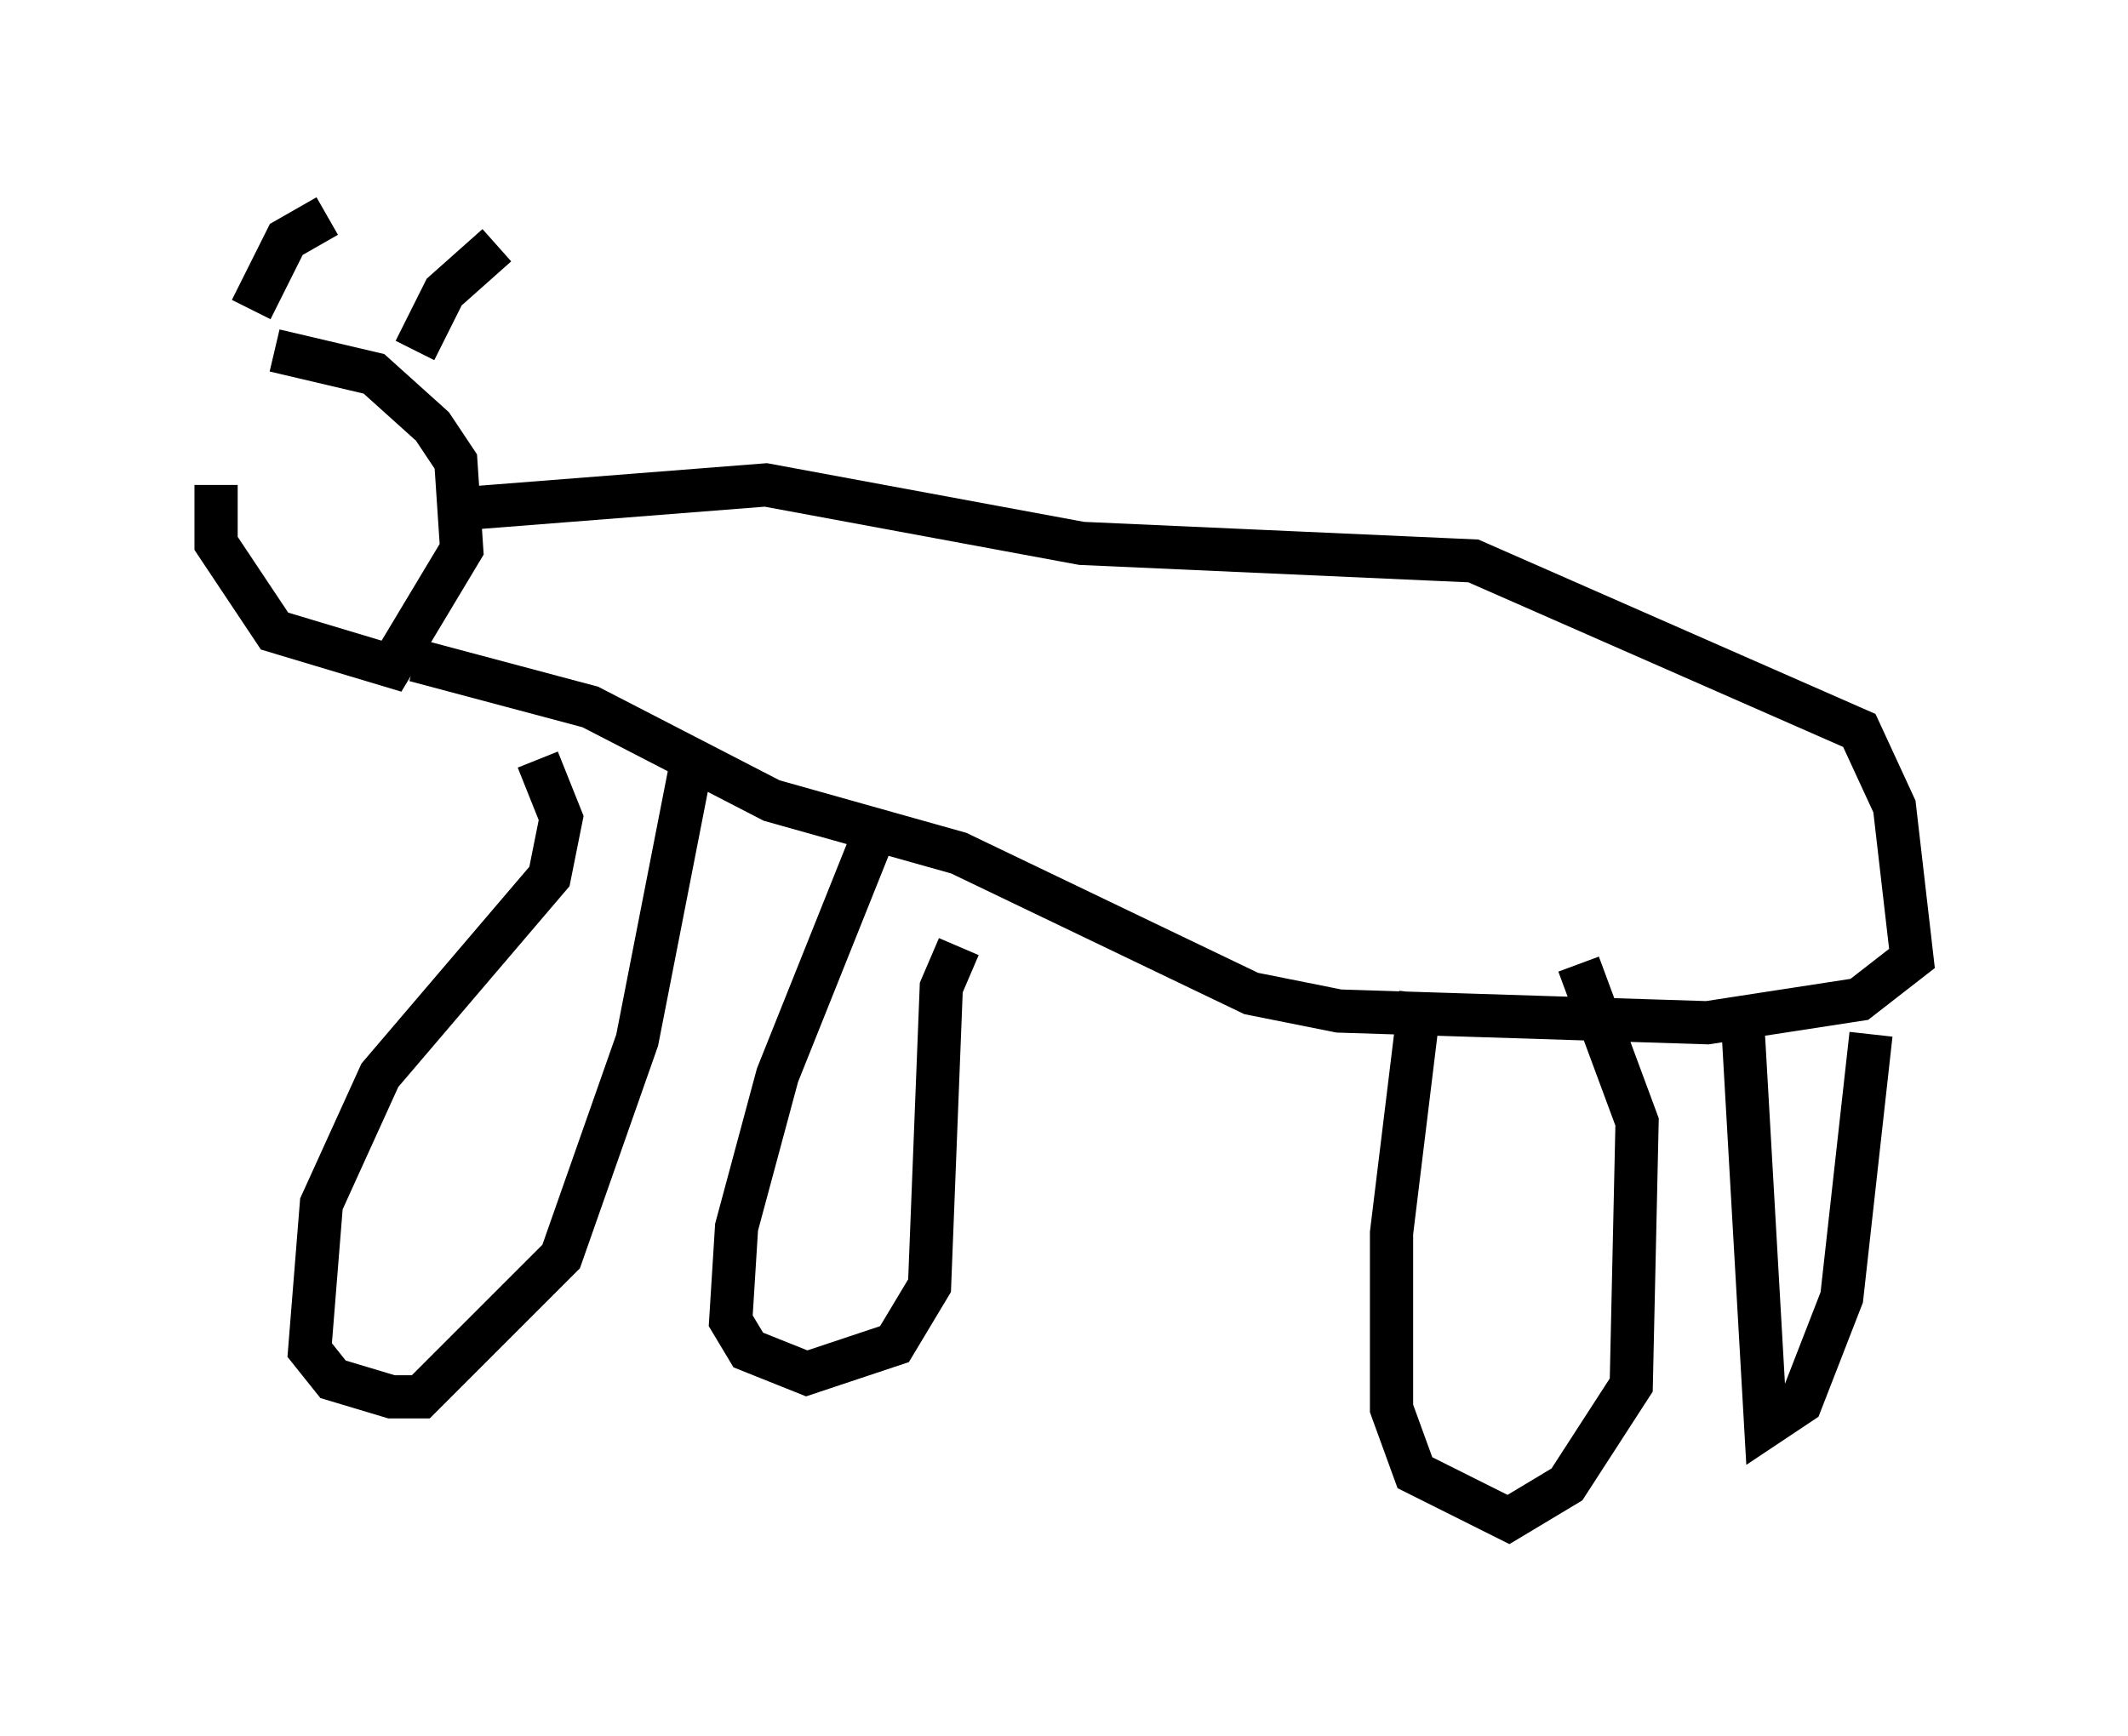 <?xml version="1.0" encoding="utf-8" ?>
<svg baseProfile="full" height="40.176" version="1.1" width="49.242" xmlns="http://www.w3.org/2000/svg" xmlns:ev="http://www.w3.org/2001/xml-events" xmlns:xlink="http://www.w3.org/1999/xlink"><defs /><rect fill="white" height="40.176" width="49.242" x="0" y="0" /><path d="M6.353, 8.518 m-1.353, 2.706 l0.0, 1.353 1.353, 2.03 l2.706, 0.812 1.624, -2.706 l-0.135, -2.03 -0.541, -0.812 l-1.353, -1.218 -2.3, -0.541 m-0.541, -0.947 l0.812, -1.624 0.947, -0.541 m2.03, 3.112 l0.677, -1.353 1.218, -1.083 m-0.677, 6.089 l6.901, -0.541 7.307, 1.353 l9.066, 0.406 8.931, 3.924 l0.812, 1.759 0.406, 3.518 l-1.218, 0.947 -3.518, 0.541 l-8.525, -0.271 -2.03, -0.406 l-6.766, -3.248 -4.33, -1.218 l-4.195, -2.165 -4.059, -1.083 m2.842, 2.3 l0.541, 1.353 -0.271, 1.353 l-3.924, 4.601 -1.353, 2.977 l-0.271, 3.383 0.541, 0.677 l1.353, 0.406 0.677, 0.0 l3.248, -3.248 1.759, -5.007 l1.218, -6.225 m4.465, 0.947 l-2.436, 6.089 -0.947, 3.518 l-0.135, 2.165 0.406, 0.677 l1.353, 0.541 2.03, -0.677 l0.812, -1.353 0.271, -6.901 l0.406, -0.947 m0.541, -0.812 l0.0, 0.0 m10.149, 1.894 l-0.677, 5.548 0.0, 4.059 l0.541, 1.488 2.165, 1.083 l1.353, -0.812 1.488, -2.3 l0.135, -6.089 -1.353, -3.654 m3.789, 1.218 l0.541, 9.472 0.812, -0.541 l0.947, -2.436 0.677, -6.089 " fill="none" stroke="black" stroke-width="1" /></svg>